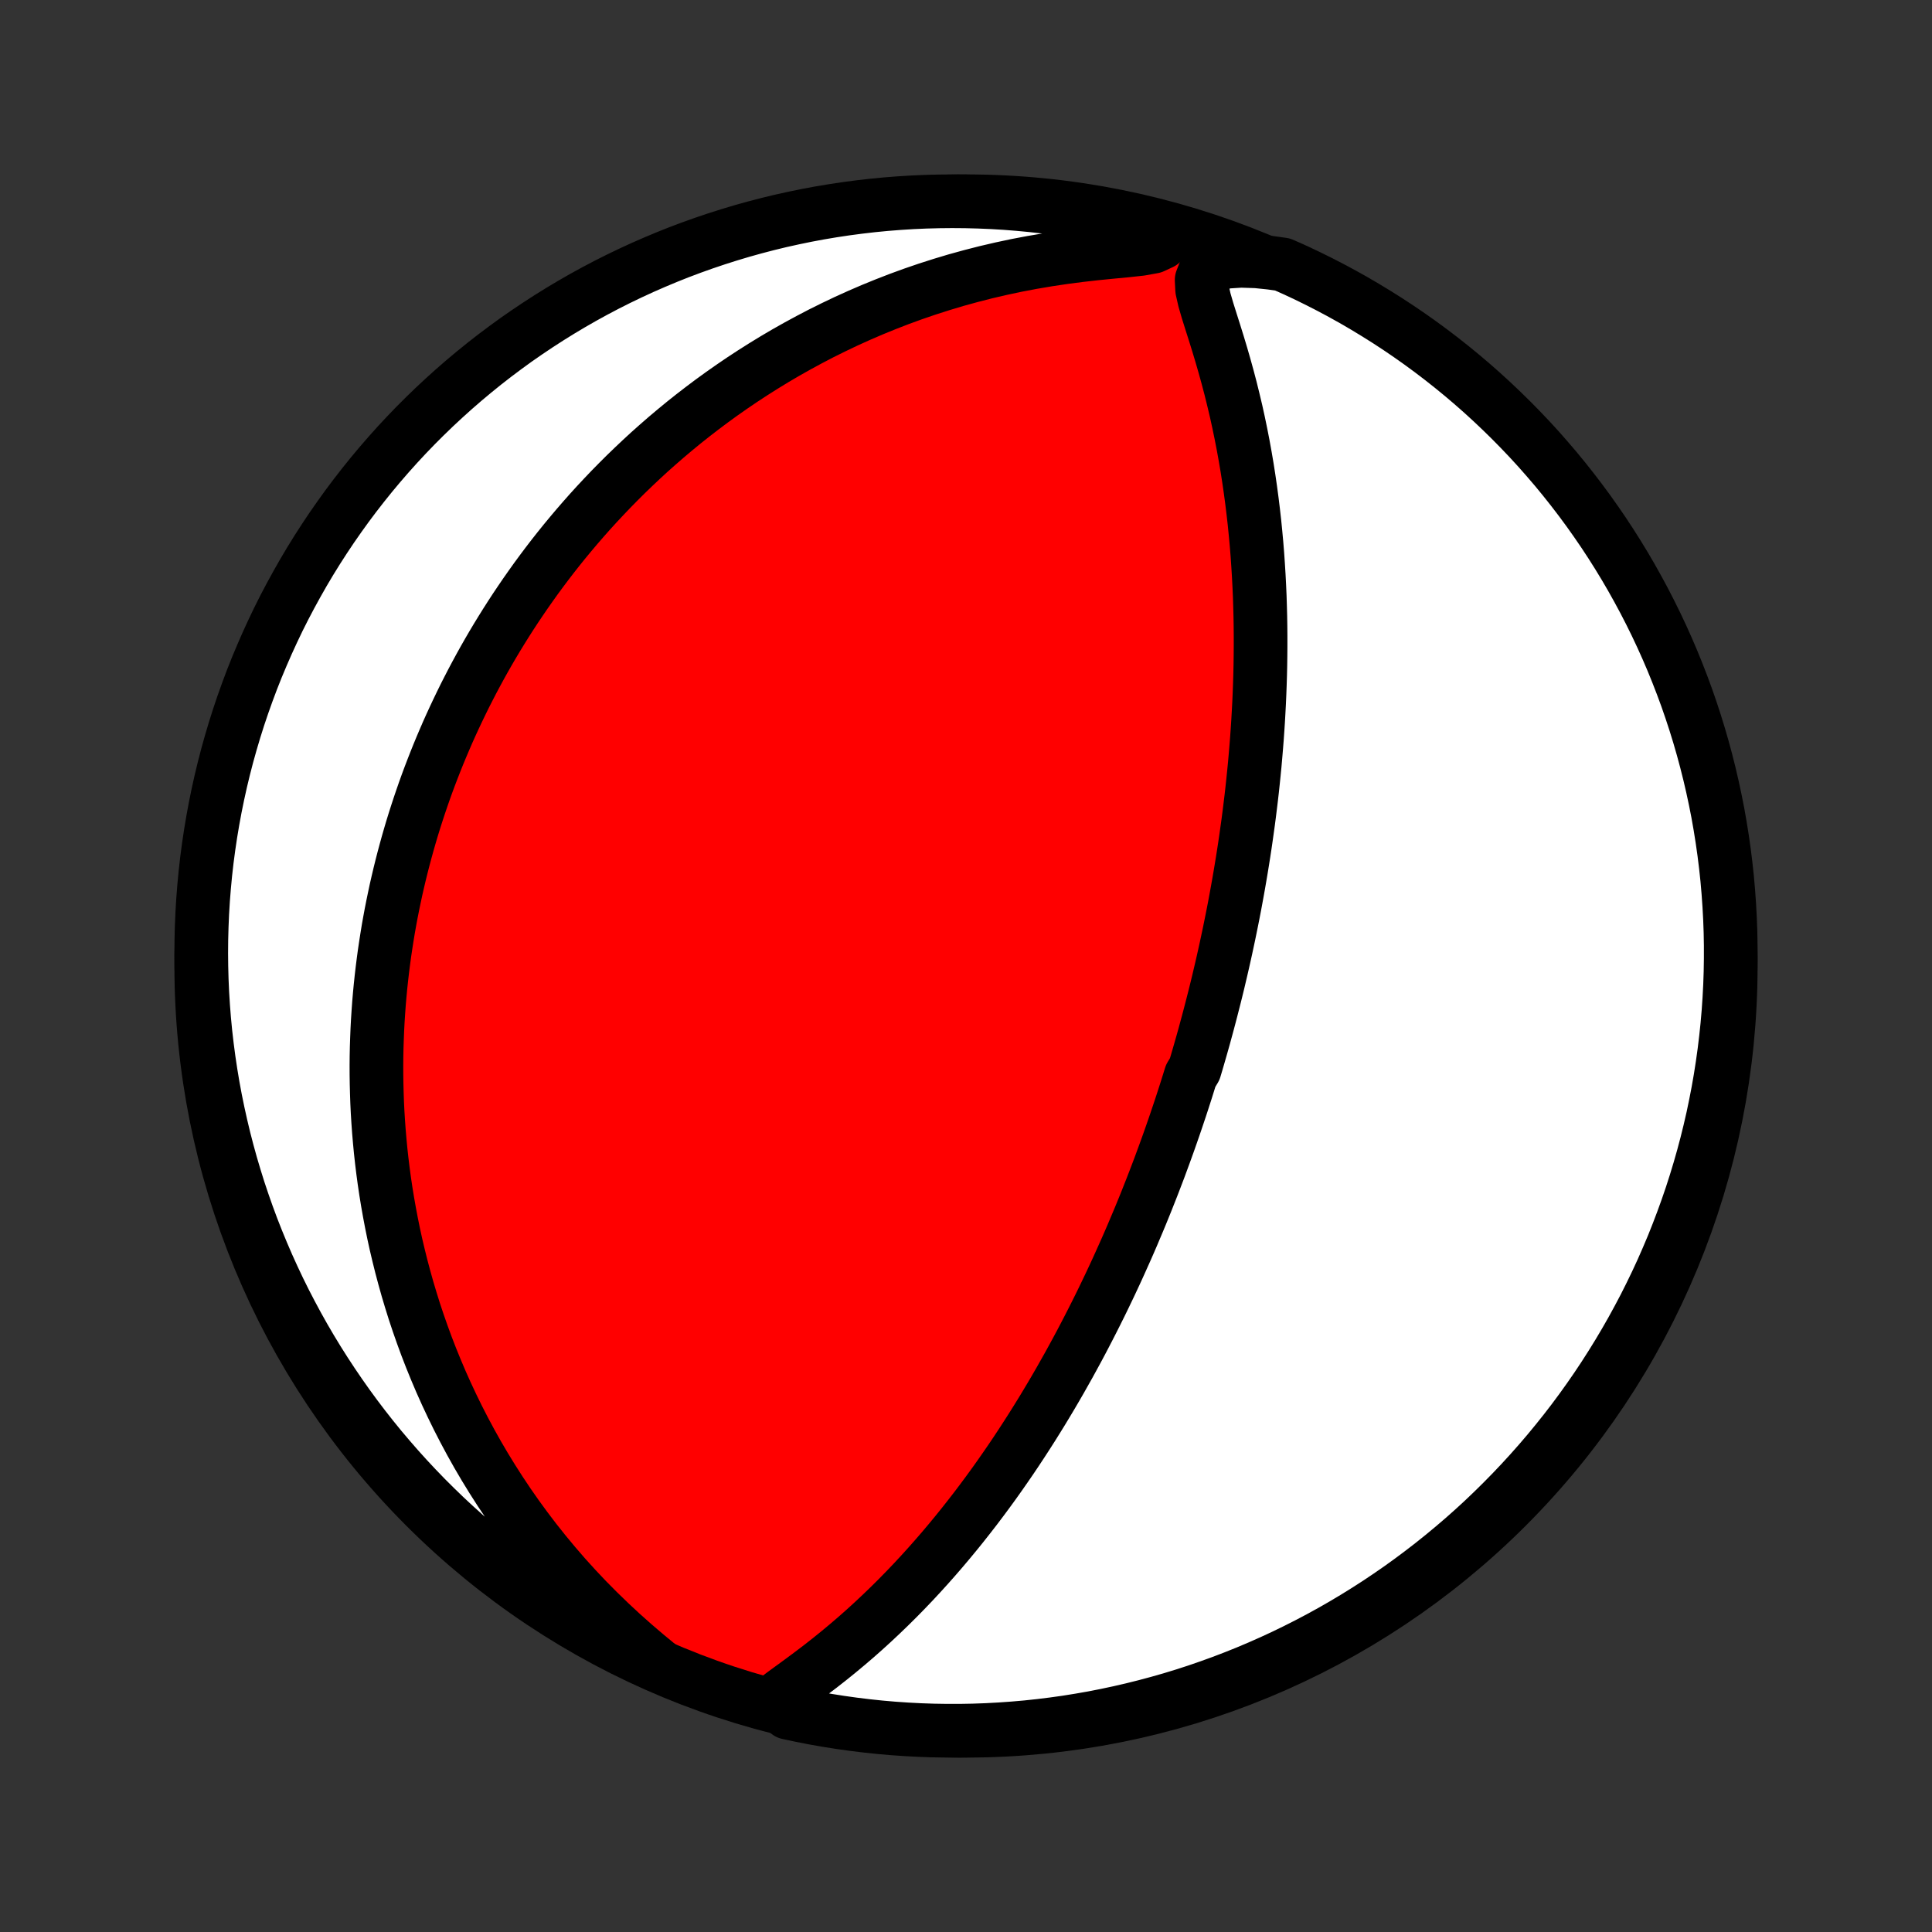 <?xml version="1.0" encoding="utf-8" standalone="no"?>
<!DOCTYPE svg PUBLIC "-//W3C//DTD SVG 1.1//EN"
  "http://www.w3.org/Graphics/SVG/1.1/DTD/svg11.dtd">
<!-- Created with matplotlib (http://matplotlib.org/) -->
<svg height="72pt" version="1.1" viewBox="0 0 72 72" width="72pt" xmlns="http://www.w3.org/2000/svg" xmlns:xlink="http://www.w3.org/1999/xlink">
 <rect x="0" y="0" width="72" height="72" fill="#333333" stroke="none"/>
 <defs>
  <style type="text/css">
*{stroke-linecap:butt;stroke-linejoin:round;}
  </style>
 </defs>
 <g id="figure_1">
  <g id="patch_1">
   <path d="
M0 72
L72 72
L72 0
L0 0
z
" style="fill:none;"/>
  </g>
  <g id="axes_1">
   <g id="PatchCollection_1">
    <defs>
     <path d="
M36 -7.5
C43.558 -7.5 50.808 -10.503 56.153 -15.848
C61.497 -21.192 64.5 -28.442 64.5 -36
C64.5 -43.558 61.497 -50.808 56.153 -56.153
C50.808 -61.497 43.558 -64.5 36 -64.5
C28.442 -64.5 21.192 -61.497 15.848 -56.153
C10.503 -50.808 7.5 -43.558 7.5 -36
C7.5 -28.442 10.503 -21.192 15.848 -15.848
C21.192 -10.503 28.442 -7.5 36 -7.5
z
" id="C0_0_a811fe30f3"/>
     <path d="
M28.908 -8.662
L29.223 -8.9
L29.555 -9.142
L29.893 -9.389
L30.233 -9.642
L30.573 -9.9
L30.91 -10.164
L31.243 -10.433
L31.572 -10.707
L31.897 -10.985
L32.217 -11.268
L32.531 -11.554
L32.84 -11.844
L33.144 -12.137
L33.442 -12.432
L33.734 -12.73
L34.021 -13.03
L34.302 -13.332
L34.578 -13.636
L34.848 -13.941
L35.112 -14.246
L35.371 -14.553
L35.624 -14.859
L35.872 -15.166
L36.114 -15.473
L36.352 -15.78
L36.584 -16.087
L36.811 -16.393
L37.033 -16.698
L37.25 -17.003
L37.462 -17.307
L37.67 -17.609
L37.873 -17.911
L38.071 -18.211
L38.265 -18.51
L38.455 -18.807
L38.64 -19.103
L38.822 -19.397
L38.999 -19.69
L39.173 -19.981
L39.343 -20.271
L39.509 -20.558
L39.671 -20.845
L39.831 -21.129
L39.986 -21.412
L40.139 -21.693
L40.288 -21.972
L40.434 -22.25
L40.577 -22.526
L40.717 -22.8
L40.854 -23.072
L40.989 -23.343
L41.121 -23.613
L41.25 -23.881
L41.377 -24.147
L41.501 -24.412
L41.623 -24.675
L41.742 -24.937
L41.859 -25.198
L41.975 -25.457
L42.088 -25.715
L42.199 -25.972
L42.307 -26.228
L42.415 -26.483
L42.52 -26.736
L42.623 -26.988
L42.725 -27.24
L42.824 -27.491
L42.923 -27.741
L43.019 -27.989
L43.114 -28.238
L43.208 -28.485
L43.299 -28.732
L43.39 -28.979
L43.479 -29.224
L43.567 -29.47
L43.653 -29.715
L43.738 -29.959
L43.822 -30.204
L43.904 -30.448
L43.986 -30.692
L44.066 -30.936
L44.145 -31.18
L44.223 -31.424
L44.299 -31.668
L44.375 -31.912
L44.523 -32.156
L44.596 -32.401
L44.667 -32.645
L44.738 -32.891
L44.808 -33.137
L44.877 -33.383
L44.944 -33.63
L45.011 -33.877
L45.077 -34.126
L45.142 -34.375
L45.206 -34.625
L45.27 -34.876
L45.332 -35.127
L45.394 -35.38
L45.454 -35.635
L45.514 -35.89
L45.573 -36.146
L45.631 -36.404
L45.688 -36.663
L45.744 -36.924
L45.8 -37.187
L45.854 -37.45
L45.908 -37.716
L45.961 -37.984
L46.013 -38.253
L46.063 -38.524
L46.113 -38.797
L46.162 -39.072
L46.21 -39.35
L46.257 -39.63
L46.303 -39.912
L46.348 -40.196
L46.392 -40.483
L46.434 -40.772
L46.475 -41.064
L46.516 -41.358
L46.555 -41.656
L46.592 -41.956
L46.629 -42.259
L46.664 -42.565
L46.697 -42.874
L46.729 -43.187
L46.76 -43.502
L46.788 -43.821
L46.815 -44.142
L46.841 -44.468
L46.864 -44.796
L46.886 -45.129
L46.905 -45.464
L46.923 -45.804
L46.938 -46.146
L46.951 -46.493
L46.962 -46.843
L46.97 -47.197
L46.975 -47.554
L46.978 -47.916
L46.978 -48.281
L46.975 -48.649
L46.969 -49.022
L46.959 -49.398
L46.947 -49.777
L46.93 -50.16
L46.91 -50.547
L46.886 -50.937
L46.859 -51.331
L46.827 -51.727
L46.79 -52.127
L46.75 -52.53
L46.704 -52.935
L46.654 -53.344
L46.599 -53.755
L46.539 -54.167
L46.474 -54.583
L46.403 -54.999
L46.327 -55.418
L46.245 -55.838
L46.158 -56.258
L46.065 -56.68
L45.965 -57.101
L45.861 -57.523
L45.75 -57.944
L45.634 -58.364
L45.513 -58.783
L45.388 -59.199
L45.259 -59.613
L45.129 -60.022
L45.002 -60.426
L44.887 -60.822
L44.8 -61.206
L44.782 -61.567
L44.907 -61.885
L45.229 -62.121
L45.7 -62.245
L46.247 -62.28
L46.831 -62.261
L47.343 -62.208
L47.797 -62.145
L48.248 -61.944
L48.696 -61.734
L49.139 -61.516
L49.578 -61.291
L50.014 -61.057
L50.445 -60.817
L50.871 -60.568
L51.293 -60.312
L51.711 -60.049
L52.123 -59.779
L52.531 -59.501
L52.934 -59.216
L53.331 -58.924
L53.723 -58.625
L54.11 -58.319
L54.492 -58.006
L54.867 -57.687
L55.237 -57.361
L55.601 -57.028
L55.959 -56.689
L56.311 -56.344
L56.657 -55.992
L56.997 -55.635
L57.33 -55.272
L57.656 -54.902
L57.977 -54.527
L58.29 -54.146
L58.596 -53.76
L58.896 -53.368
L59.189 -52.971
L59.474 -52.569
L59.753 -52.162
L60.024 -51.75
L60.288 -51.333
L60.545 -50.911
L60.794 -50.485
L61.035 -50.054
L61.269 -49.62
L61.495 -49.181
L61.714 -48.737
L61.924 -48.291
L62.127 -47.84
L62.322 -47.386
L62.508 -46.928
L62.687 -46.467
L62.858 -46.003
L63.02 -45.535
L63.174 -45.065
L63.32 -44.592
L63.457 -44.117
L63.586 -43.639
L63.707 -43.158
L63.819 -42.676
L63.923 -42.191
L64.019 -41.705
L64.105 -41.217
L64.183 -40.727
L64.253 -40.236
L64.314 -39.743
L64.367 -39.249
L64.41 -38.755
L64.445 -38.259
L64.472 -37.763
L64.49 -37.267
L64.499 -36.769
L64.499 -36.272
L64.491 -35.775
L64.474 -35.277
L64.448 -34.78
L64.414 -34.283
L64.371 -33.787
L64.319 -33.292
L64.259 -32.797
L64.19 -32.303
L64.113 -31.811
L64.027 -31.319
L63.932 -30.829
L63.83 -30.341
L63.718 -29.854
L63.598 -29.369
L63.47 -28.887
L63.333 -28.406
L63.188 -27.928
L63.035 -27.452
L62.873 -26.979
L62.703 -26.509
L62.525 -26.041
L62.34 -25.576
L62.145 -25.115
L61.944 -24.657
L61.734 -24.203
L61.516 -23.752
L61.291 -23.304
L61.057 -22.861
L60.817 -22.422
L60.568 -21.986
L60.312 -21.555
L60.049 -21.129
L59.779 -20.707
L59.501 -20.289
L59.216 -19.877
L58.924 -19.469
L58.625 -19.066
L58.319 -18.669
L58.006 -18.277
L57.687 -17.89
L57.361 -17.509
L57.028 -17.133
L56.689 -16.763
L56.344 -16.399
L55.992 -16.041
L55.635 -15.689
L55.272 -15.343
L54.902 -15.003
L54.527 -14.67
L54.146 -14.344
L53.76 -14.024
L53.368 -13.71
L52.971 -13.404
L52.569 -13.104
L52.162 -12.811
L51.75 -12.526
L51.333 -12.247
L50.911 -11.976
L50.485 -11.712
L50.054 -11.455
L49.62 -11.206
L49.181 -10.965
L48.737 -10.731
L48.291 -10.505
L47.84 -10.286
L47.386 -10.076
L46.928 -9.873
L46.467 -9.678
L46.003 -9.492
L45.535 -9.313
L45.065 -9.143
L44.592 -8.98
L44.117 -8.826
L43.639 -8.68
L43.158 -8.543
L42.676 -8.414
L42.191 -8.293
L41.705 -8.181
L41.217 -8.077
L40.727 -7.981
L40.236 -7.895
L39.743 -7.816
L39.249 -7.747
L38.755 -7.686
L38.259 -7.633
L37.763 -7.59
L37.267 -7.555
L36.769 -7.528
L36.272 -7.51
L35.775 -7.501
L35.277 -7.501
L34.78 -7.509
L34.283 -7.526
L33.787 -7.552
L33.292 -7.586
L32.797 -7.629
L32.303 -7.681
L31.811 -7.741
L31.319 -7.81
L30.829 -7.887
L30.341 -7.973
L29.854 -8.068
L29.369 -8.171
z
" id="C0_1_4a9a5f7dab"/>
     <path d="
M24.585 -9.908
L24.11 -10.299
L23.641 -10.699
L23.182 -11.107
L22.733 -11.524
L22.295 -11.948
L21.87 -12.377
L21.458 -12.813
L21.059 -13.253
L20.674 -13.698
L20.302 -14.146
L19.943 -14.597
L19.598 -15.051
L19.266 -15.506
L18.947 -15.963
L18.641 -16.421
L18.348 -16.879
L18.067 -17.337
L17.799 -17.794
L17.543 -18.251
L17.299 -18.706
L17.066 -19.16
L16.845 -19.612
L16.634 -20.062
L16.434 -20.509
L16.245 -20.954
L16.065 -21.396
L15.895 -21.835
L15.735 -22.271
L15.584 -22.703
L15.441 -23.132
L15.308 -23.558
L15.182 -23.98
L15.065 -24.398
L14.955 -24.812
L14.853 -25.222
L14.757 -25.629
L14.669 -26.031
L14.588 -26.43
L14.513 -26.825
L14.444 -27.216
L14.381 -27.602
L14.324 -27.986
L14.273 -28.365
L14.227 -28.74
L14.186 -29.112
L14.151 -29.48
L14.12 -29.844
L14.094 -30.205
L14.072 -30.562
L14.055 -30.916
L14.043 -31.266
L14.034 -31.613
L14.029 -31.957
L14.028 -32.297
L14.031 -32.635
L14.038 -32.969
L14.049 -33.3
L14.062 -33.629
L14.079 -33.954
L14.1 -34.277
L14.123 -34.597
L14.15 -34.915
L14.18 -35.23
L14.213 -35.542
L14.249 -35.853
L14.288 -36.161
L14.329 -36.467
L14.374 -36.77
L14.421 -37.072
L14.47 -37.371
L14.523 -37.669
L14.578 -37.965
L14.636 -38.259
L14.697 -38.552
L14.759 -38.843
L14.825 -39.132
L14.893 -39.42
L14.964 -39.707
L15.037 -39.992
L15.113 -40.276
L15.191 -40.559
L15.272 -40.841
L15.355 -41.122
L15.441 -41.401
L15.53 -41.68
L15.621 -41.958
L15.715 -42.235
L15.811 -42.512
L15.91 -42.788
L16.012 -43.063
L16.117 -43.337
L16.224 -43.611
L16.334 -43.885
L16.447 -44.158
L16.563 -44.431
L16.681 -44.704
L16.803 -44.976
L16.928 -45.248
L17.056 -45.52
L17.187 -45.792
L17.321 -46.065
L17.459 -46.336
L17.599 -46.608
L17.744 -46.88
L17.892 -47.153
L18.043 -47.425
L18.198 -47.697
L18.357 -47.97
L18.52 -48.243
L18.687 -48.516
L18.858 -48.79
L19.033 -49.064
L19.212 -49.338
L19.396 -49.612
L19.584 -49.887
L19.777 -50.162
L19.974 -50.438
L20.177 -50.714
L20.384 -50.99
L20.597 -51.267
L20.815 -51.544
L21.038 -51.821
L21.267 -52.098
L21.502 -52.376
L21.743 -52.654
L21.989 -52.932
L22.242 -53.21
L22.502 -53.488
L22.767 -53.766
L23.04 -54.044
L23.319 -54.322
L23.606 -54.599
L23.899 -54.876
L24.2 -55.153
L24.509 -55.428
L24.825 -55.703
L25.15 -55.977
L25.482 -56.25
L25.823 -56.521
L26.172 -56.79
L26.529 -57.058
L26.896 -57.324
L27.271 -57.587
L27.655 -57.848
L28.049 -58.106
L28.452 -58.361
L28.864 -58.613
L29.286 -58.861
L29.717 -59.104
L30.158 -59.343
L30.608 -59.578
L31.068 -59.806
L31.538 -60.03
L32.018 -60.247
L32.507 -60.458
L33.005 -60.661
L33.513 -60.858
L34.031 -61.047
L34.557 -61.227
L35.092 -61.398
L35.635 -61.561
L36.187 -61.713
L36.746 -61.856
L37.313 -61.988
L37.886 -62.11
L38.466 -62.22
L39.05 -62.319
L39.638 -62.407
L40.227 -62.484
L40.816 -62.551
L41.399 -62.609
L41.968 -62.663
L42.504 -62.721
L42.967 -62.804
L43.281 -62.95
L43.392 -63.187
L42.877 -63.494
L42.394 -63.658
L41.908 -63.774
L41.42 -63.881
L40.931 -63.98
L40.441 -64.07
L39.949 -64.152
L39.455 -64.225
L38.961 -64.29
L38.466 -64.346
L37.97 -64.393
L37.474 -64.432
L36.977 -64.462
L36.479 -64.483
L35.982 -64.496
L35.484 -64.5
L34.987 -64.495
L34.49 -64.482
L33.994 -64.46
L33.498 -64.429
L33.003 -64.39
L32.509 -64.342
L32.016 -64.285
L31.524 -64.22
L31.033 -64.146
L30.544 -64.064
L30.057 -63.973
L29.571 -63.873
L29.088 -63.766
L28.606 -63.649
L28.127 -63.524
L27.65 -63.391
L27.176 -63.249
L26.704 -63.099
L26.235 -62.941
L25.77 -62.775
L25.307 -62.601
L24.848 -62.418
L24.392 -62.227
L23.939 -62.029
L23.49 -61.822
L23.045 -61.608
L22.604 -61.386
L22.167 -61.156
L21.734 -60.918
L21.306 -60.673
L20.882 -60.42
L20.463 -60.16
L20.048 -59.892
L19.638 -59.617
L19.233 -59.336
L18.834 -59.046
L18.439 -58.75
L18.05 -58.447
L17.667 -58.137
L17.289 -57.821
L16.916 -57.497
L16.55 -57.167
L16.189 -56.831
L15.835 -56.489
L15.486 -56.14
L15.144 -55.785
L14.808 -55.424
L14.479 -55.057
L14.156 -54.684
L13.84 -54.306
L13.531 -53.922
L13.228 -53.532
L12.932 -53.137
L12.644 -52.737
L12.362 -52.332
L12.088 -51.922
L11.821 -51.507
L11.561 -51.087
L11.309 -50.663
L11.065 -50.234
L10.828 -49.801
L10.598 -49.364
L10.376 -48.923
L10.163 -48.477
L9.957 -48.028
L9.759 -47.575
L9.568 -47.119
L9.386 -46.66
L9.213 -46.197
L9.047 -45.731
L8.889 -45.262
L8.74 -44.79
L8.599 -44.315
L8.466 -43.838
L8.342 -43.359
L8.226 -42.877
L8.119 -42.394
L8.02 -41.908
L7.93 -41.42
L7.848 -40.931
L7.775 -40.441
L7.71 -39.949
L7.654 -39.455
L7.607 -38.961
L7.568 -38.466
L7.538 -37.97
L7.517 -37.474
L7.504 -36.977
L7.5 -36.479
L7.505 -35.982
L7.518 -35.484
L7.54 -34.987
L7.571 -34.49
L7.61 -33.994
L7.658 -33.498
L7.715 -33.003
L7.78 -32.509
L7.854 -32.016
L7.936 -31.524
L8.027 -31.033
L8.127 -30.544
L8.235 -30.057
L8.351 -29.571
L8.476 -29.088
L8.609 -28.606
L8.751 -28.127
L8.9 -27.65
L9.059 -27.176
L9.225 -26.704
L9.399 -26.235
L9.582 -25.77
L9.773 -25.307
L9.971 -24.848
L10.178 -24.392
L10.392 -23.939
L10.614 -23.49
L10.845 -23.045
L11.082 -22.604
L11.327 -22.167
L11.58 -21.734
L11.84 -21.306
L12.108 -20.882
L12.383 -20.463
L12.665 -20.048
L12.954 -19.638
L13.25 -19.233
L13.553 -18.834
L13.863 -18.439
L14.179 -18.05
L14.503 -17.667
L14.832 -17.289
L15.169 -16.916
L15.511 -16.55
L15.86 -16.189
L16.215 -15.835
L16.576 -15.486
L16.943 -15.144
L17.316 -14.808
L17.694 -14.479
L18.078 -14.156
L18.468 -13.84
L18.863 -13.531
L19.263 -13.228
L19.668 -12.932
L20.078 -12.644
L20.493 -12.362
L20.913 -12.088
L21.337 -11.821
L21.766 -11.561
L22.199 -11.309
L22.636 -11.065
L23.077 -10.828
L23.523 -10.598
L23.972 -10.376
z
" id="C0_2_db0d845cf9"/>
    </defs>
    <g clip-path="url(#p1bffca34e9)">
     <use style="fill:#ff0000;stroke:#000000;stroke-width:2.0;" x="0.0" xlink:href="#C0_0_a811fe30f3" y="72.0"/>
    </g>
    <g clip-path="url(#p1bffca34e9)">
     <use style="fill:#ffffff;stroke:#000000;stroke-width:2.0;" x="0.0" xlink:href="#C0_1_4a9a5f7dab" y="72.0"/>
    </g>
    <g clip-path="url(#p1bffca34e9)">
     <use style="fill:#ffffff;stroke:#000000;stroke-width:2.0;" x="0.0" xlink:href="#C0_2_db0d845cf9" y="72.0"/>
    </g>
   </g>
  </g>
 </g>
 <defs>
  <clipPath id="p1bffca34e9">
   <rect height="72.0" width="72.0" x="0.0" y="0.0"/>
  </clipPath>
 </defs>
</svg>
